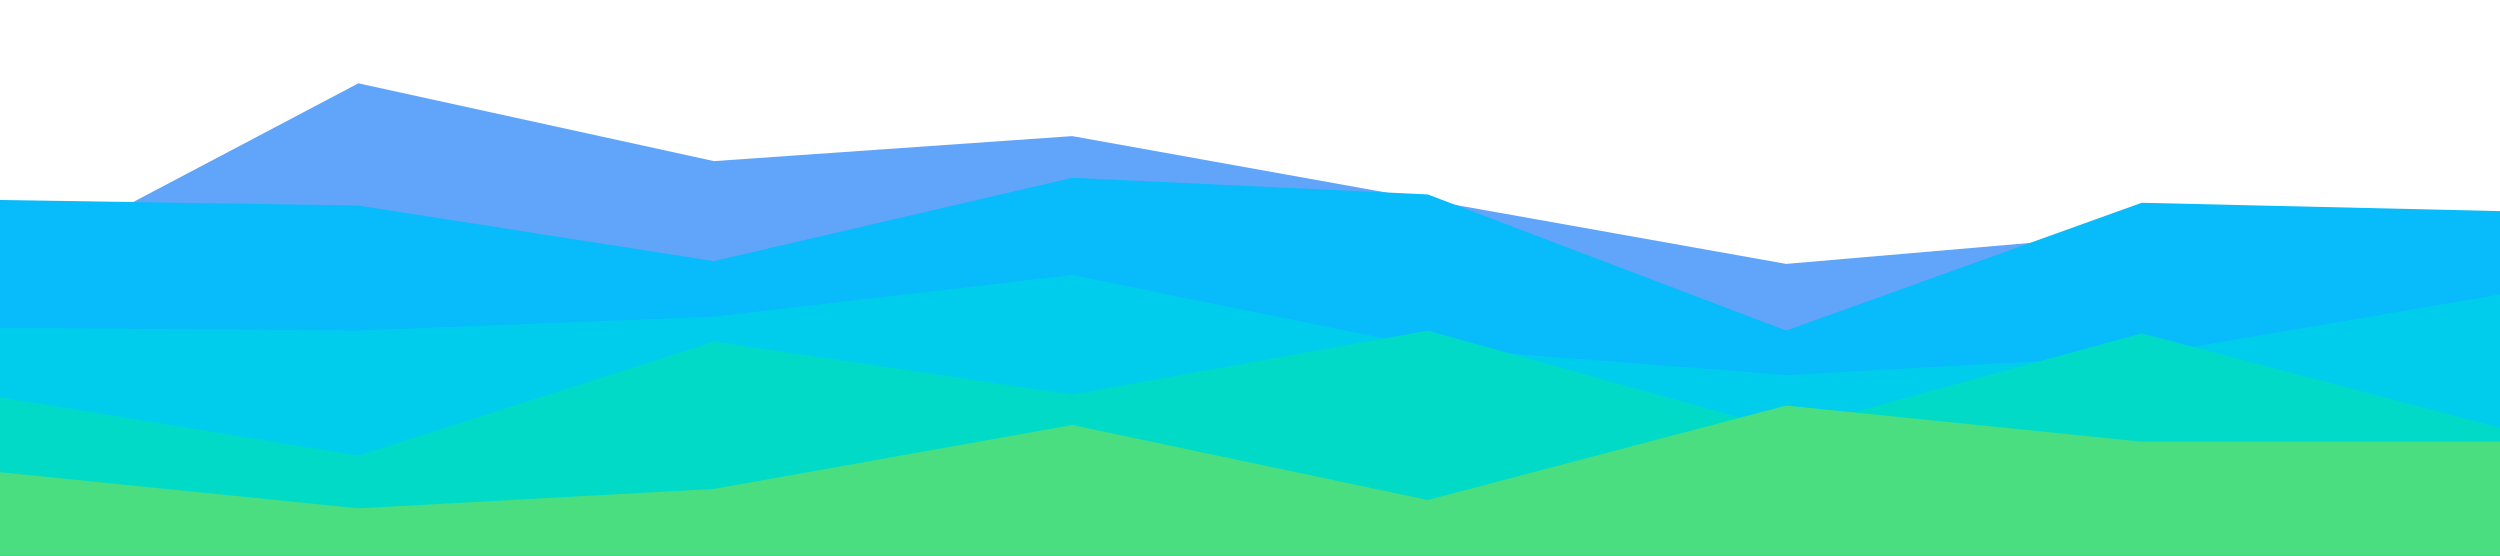 <svg id="visual" viewBox="0 0 900 200" width="900" height="200" xmlns="http://www.w3.org/2000/svg" xmlns:xlink="http://www.w3.org/1999/xlink" version="1.1"><path d="M0 98L129 30L257 58L386 49L514 72L643 95L771 84L900 81L900 201L771 201L643 201L514 201L386 201L257 201L129 201L0 201Z" fill="#60a5fa"></path><path d="M0 72L129 74L257 94L386 64L514 70L643 119L771 73L900 76L900 201L771 201L643 201L514 201L386 201L257 201L129 201L0 201Z" fill="#08bbfa"></path><path d="M0 118L129 119L257 114L386 99L514 125L643 135L771 128L900 106L900 201L771 201L643 201L514 201L386 201L257 201L129 201L0 201Z" fill="#00cdeb"></path><path d="M0 143L129 164L257 123L386 142L514 119L643 155L771 120L900 154L900 201L771 201L643 201L514 201L386 201L257 201L129 201L0 201Z" fill="#00dac7"></path><path d="M0 170L129 183L257 176L386 153L514 180L643 146L771 159L900 159L900 201L771 201L643 201L514 201L386 201L257 201L129 201L0 201Z" fill="#4ade80"></path></svg>